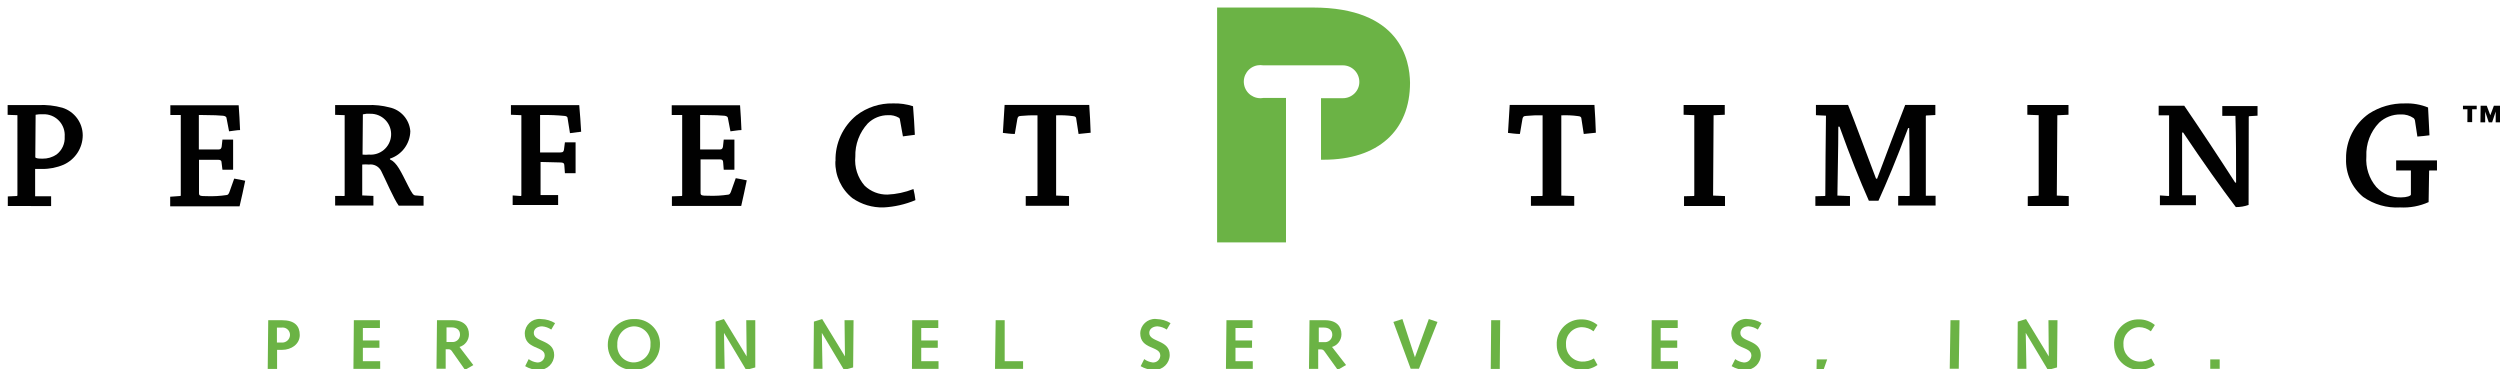 <?xml version="1.0" encoding="utf-8"?>
<!-- Generator: Adobe Illustrator 16.0.0, SVG Export Plug-In . SVG Version: 6.00 Build 0)  -->
<!DOCTYPE svg PUBLIC "-//W3C//DTD SVG 1.1//EN" "http://www.w3.org/Graphics/SVG/1.1/DTD/svg11.dtd">
<svg version="1.1" id="Layer_1" xmlns="http://www.w3.org/2000/svg" xmlns:xlink="http://www.w3.org/1999/xlink" x="0px" y="0px"
	 width="332px" height="49px" viewBox="0 0 332 49" enable-background="new 0 0 332 49" xml:space="preserve">
<g>
	<path fill="#010101" d="M1.014,15.251c0-0.428,0-0.89,0-1.297c1.176,0,2.661,0,4.058,0c1.083-0.057,2.167,0.062,3.21,0.353
		c1.606,0.503,2.702,1.988,2.706,3.671c-0.012,1.675-0.995,3.188-2.519,3.884c-0.916,0.395-1.905,0.591-2.902,0.572
		c-0.307,0-0.749,0-0.902,0v3.629h2.123c0,0.407,0,0.891,0,1.298H1.037c0-0.42,0-0.87,0-1.276l1.199-0.055
		c0.043-0.006,0.078-0.044,0.077-0.088V15.296L1.014,15.251z M4.687,20.883c0.066,0.163,0.495,0.186,0.946,0.186
		c0.66,0.015,1.309-0.174,1.859-0.539c0.745-0.561,1.157-1.457,1.098-2.386c0.108-1.534-1.048-2.863-2.581-2.969
		c-0.129-0.01-0.259-0.01-0.387,0c-0.299-0.015-0.599,0.007-0.892,0.064L4.687,20.883z"/>
	<path fill="#010101" d="M23.931,26.029c0.042,0,0.077-0.034,0.077-0.078c0-0.003,0-0.007-0.001-0.01V15.273h-1.385
		c0-0.429,0-0.891,0-1.298h9.073c0.08,1.093,0.143,2.193,0.187,3.298c-0.428,0-0.968,0.122-1.462,0.167l-0.33-1.716
		c0-0.187-0.144-0.309-0.45-0.352c-0.309-0.043-1.485-0.098-2.805-0.098h-0.429v4.575h2.639c0.265,0,0.352-0.144,0.396-0.396
		l0.099-0.914c0.473,0,0.989,0,1.418,0c0,0.638,0,1.341,0,2.046v1.957c-0.451,0-0.946,0-1.418,0l-0.11-0.912
		c0-0.309-0.144-0.407-0.428-0.407c-0.781,0-1.628,0-2.575,0v4.399c0,0.374,0.09,0.428,1.1,0.428c0.85,0.029,1.699-0.018,2.54-0.144
		c0.209,0,0.308-0.164,0.397-0.395l0.638-1.793c0.495,0.078,1.011,0.187,1.462,0.286c-0.232,1.099-0.473,2.266-0.749,3.398
		c-0.989,0-3.728,0-6.597,0h-2.617c0-0.418,0-0.869,0-1.277L23.931,26.029z"/>
	<path fill="#010101" d="M44.505,15.251c0-0.428,0-0.868,0-1.297c1.254,0,2.827,0,4.29,0c0.984-0.047,1.972,0.058,2.924,0.307
		c1.521,0.322,2.649,1.606,2.771,3.157c-0.034,1.667-1.12,3.131-2.705,3.65v0.098c0.945,0.429,1.44,1.606,2.452,3.586
		c0.495,0.967,0.66,1.176,0.912,1.199l1.101,0.088c0,0.406,0,0.847,0,1.276c-0.374,0-1.012,0-1.44,0h-1.858
		c-0.66-0.902-1.759-3.487-2.32-4.587c-0.298-0.616-0.959-0.972-1.639-0.878c-0.296-0.027-0.594-0.027-0.89,0v4.102l1.485,0.064
		c0,0.406,0,0.846,0,1.275h-5.082c0-0.43,0-0.869,0-1.275l1.188,0.011c0,0,0.077,0,0.077-0.063V15.294L44.505,15.251z M48.146,20.53
		c0.281,0.032,0.565,0.032,0.846,0c1.494,0.129,2.811-0.979,2.94-2.474c0.13-1.495-0.977-2.81-2.472-2.939
		c-0.101-0.008-0.202-0.012-0.304-0.01c-0.325-0.026-0.651,0-0.967,0.077L48.146,20.53z"/>
	<path fill="#010101" d="M67.851,15.24c0-0.417,0-0.867,0-1.274h2.496h4.685c0.847,0,1.418,0,1.892,0
		c0.103,1.172,0.187,2.349,0.253,3.528l-1.485,0.188l-0.308-1.936c0-0.208-0.121-0.331-0.429-0.352
		c-0.972-0.096-1.948-0.135-2.925-0.121h-0.307v4.971h2.683c0.375,0,0.451-0.121,0.495-0.397l0.12-0.945c0.474,0,0.968,0,1.418,0
		c0,0.683,0,1.417,0,2.123c0,0.705,0,1.396,0,1.979c-0.45,0-0.923,0-1.418,0l-0.076-1.033c0-0.285-0.143-0.397-0.517-0.397
		l-2.64-0.066v4.399h2.332c0,0.427,0,0.891,0,1.319h-3.419h-2.618c0-0.416,0-0.889,0-1.273l1.067,0.076c0,0,0.088,0,0.088-0.088
		V15.296L67.851,15.24z"/>
	<path fill="#010101" d="M90.516,26.029c0.042,0,0.077-0.034,0.077-0.078c0-0.003,0-0.007,0-0.01V15.273h-1.387
		c0-0.429,0-0.891,0-1.298h9.073c0.081,1.093,0.143,2.193,0.187,3.298c-0.429,0-0.968,0.122-1.463,0.167l-0.329-1.716
		c0-0.187-0.143-0.309-0.45-0.352c-0.308-0.043-1.486-0.098-2.806-0.098h-0.44v4.575h2.639c0.264,0,0.352-0.144,0.396-0.396
		l0.099-0.914c0.473,0,0.99,0,1.418,0c0,0.638,0,1.341,0,2.046v1.957c-0.451,0-0.946,0-1.418,0l-0.077-0.967
		c0-0.308-0.142-0.408-0.428-0.408c-0.781,0-1.628,0-2.573,0v4.4c0,0.375,0.077,0.429,1.1,0.429c0.849,0.029,1.699-0.019,2.54-0.143
		c0.208,0,0.307-0.165,0.397-0.397l0.637-1.792c0.495,0.077,1.012,0.188,1.463,0.286c-0.231,1.101-0.473,2.265-0.737,3.398
		c-0.989,0-3.728,0-6.597,0h-2.607c0-0.417,0-0.869,0-1.276L90.516,26.029z"/>
	<path fill="#010101" d="M110.957,21.398c-0.066-2.349,0.962-4.595,2.783-6.081c1.389-1.063,3.1-1.622,4.849-1.583
		c0.902-0.031,1.802,0.096,2.661,0.374c0.099,1.254,0.188,2.541,0.242,3.794c-0.494,0.075-1.1,0.144-1.583,0.208l-0.396-2.198
		c0-0.143-0.088-0.253-0.166-0.287c-0.42-0.243-0.901-0.357-1.385-0.329c-1.02-0.015-2.002,0.382-2.726,1.099
		c-1.102,1.195-1.694,2.774-1.649,4.399c-0.14,1.406,0.311,2.809,1.242,3.87c0.81,0.773,1.893,1.195,3.012,1.177
		c1.189-0.048,2.359-0.299,3.465-0.737c0.119,0.485,0.207,0.978,0.264,1.474c-1.341,0.563-2.77,0.892-4.223,0.968
		c-1.478,0.043-2.931-0.39-4.146-1.231c-1.476-1.184-2.316-2.99-2.265-4.883L110.957,21.398z"/>
	<path fill="#010101" d="M137.69,26.029c0.042,0.007,0.081-0.021,0.088-0.065c0.001-0.008,0.001-0.015,0-0.022V15.317
		c-0.734-0.02-1.469,0.006-2.199,0.077c-0.352,0-0.43,0.187-0.473,0.396l-0.341,2.001c-0.517,0-1.1-0.086-1.584-0.142
		c0.077-1.231,0.143-2.496,0.231-3.716h1.913h3.839c0.616,0,3.111,0,3.628,0h1.859c0.088,1.22,0.144,2.451,0.187,3.694
		c-0.495,0.065-1.1,0.099-1.605,0.164l-0.307-2.001c0-0.23-0.122-0.353-0.473-0.374c-0.729-0.098-1.465-0.131-2.2-0.099v10.655
		l1.715,0.066c0,0.407,0,0.869,0,1.297h-2.848h-2.902c0-0.428,0-0.866,0-1.297L137.69,26.029z"/>
	<path fill="#010101" d="M204.777,26.029c0.045,0,0.08-0.034,0.08-0.078c0-0.003,0-0.007,0-0.01V15.317
		c-0.734-0.02-1.469,0.005-2.199,0.077c-0.352,0-0.43,0.187-0.475,0.396l-0.34,2.001c-0.516,0-1.1-0.086-1.582-0.142
		c0.086-1.231,0.141-2.496,0.229-3.716h1.916h3.838c0.615,0,3.113,0,3.627,0h1.871c0.088,1.22,0.145,2.451,0.188,3.694
		c-0.494,0.065-1.1,0.099-1.607,0.164l-0.307-2.001c0-0.23-0.121-0.353-0.473-0.374c-0.727-0.098-1.463-0.131-2.201-0.099v10.655
		l1.717,0.066c0,0.407,0,0.869,0,1.297h-2.848h-2.902c0-0.428,0-0.866,0-1.297L204.777,26.029z"/>
	<path fill="#010101" d="M223.584,15.24c0-0.417,0-0.89,0-1.297h2.781h2.684c0,0.418,0,0.892,0,1.297l-1.484,0.067c0,0,0,0,0,0.087
		l-0.066,10.579l1.582,0.066c0,0.428,0,0.889,0,1.321h-2.715h-2.727c0-0.43,0-0.894,0-1.299l1.299-0.032c0,0,0.064,0,0.064-0.088
		V15.296L223.584,15.24z"/>
	<path fill="#010101" d="M241.156,15.296c0-0.43,0-0.924,0-1.363h4.266c0.99,2.473,2.408,6.387,3.717,9.797h0.143
		c1.232-3.298,2.617-6.972,3.73-9.797h4.002c0,0.417,0,0.912,0,1.34l-1.199,0.065c0,0-0.066,0-0.066,0.099c0,3.223,0,7.159,0,10.557
		h1.297c0,0.407,0,0.891,0,1.298h-4.969c0-0.417,0-0.89,0-1.275l1.453,0.012c0.039,0.001,0.076-0.034,0.076-0.076
		c0-0.004,0-0.007,0-0.012c0-2.717,0-5.983-0.066-8.93h-0.143c-1.594,4.289-2.869,7.279-3.938,9.645h-1.275
		c-1.178-2.64-2.451-5.817-3.893-9.832h-0.164c0,3.012-0.09,6.224-0.121,9.148l1.672,0.066c0,0.407,0,0.892,0,1.297h-4.598
		c0-0.416,0-0.89,0-1.274l1.232-0.032c0.064,0,0.088,0,0.088-0.088c0-3.234,0.064-7.379,0.088-10.58L241.156,15.296z"/>
	<path fill="#010101" d="M269.23,15.24c0-0.417,0-0.89,0-1.297h2.781h2.684c0,0.418,0,0.892,0,1.297l-1.482,0.067c0,0,0,0,0,0.087
		l-0.068,10.579l1.586,0.066c0,0.428,0,0.889,0,1.321h-2.729h-2.715c0-0.43,0-0.894,0-1.299l1.385-0.066c0,0,0.066,0,0.066-0.087
		V15.296L269.23,15.24z"/>
	<path fill="#010101" d="M287.969,26.029c0.041,0.007,0.082-0.021,0.086-0.065c0.004-0.008,0.004-0.015,0-0.022V15.317h-1.385
		c0-0.418,0-0.889,0-1.275h3.398c2.023,2.948,4.719,7.027,6.764,10.205h0.121c0-2.947,0-5.917-0.088-8.863h-1.746
		c0-0.429,0-0.891,0-1.298h2.615h2.068c0,0.418,0,0.869,0,1.276l-1.1,0.066c0,0-0.068,0-0.068,0.097l-0.02,11.69
		c-0.543,0.194-1.117,0.291-1.695,0.286c-1.814-2.385-4.396-6.015-6.992-9.896h-0.143c0,2.804,0,5.498,0,8.324h1.836
		c0,0.408,0,0.892,0,1.32h-2.826h-1.957c0-0.417,0-0.891,0-1.297L287.969,26.029z"/>
	<path fill="#010101" d="M320.705,15.999c-0.021-0.116-0.082-0.223-0.166-0.307c-0.512-0.354-1.125-0.529-1.746-0.495
		c-1.057-0.014-2.076,0.379-2.85,1.099c-1.154,1.196-1.766,2.814-1.691,4.475c-0.113,1.474,0.359,2.933,1.318,4.058
		c0.842,0.922,2.051,1.429,3.299,1.385c0.758,0,1.297-0.207,1.297-0.373v-3.2h-1.957c0-0.429,0-0.924,0-1.341h5.422
		c0,0.406,0,0.912,0,1.341h-0.967c-0.066,0-0.078,0-0.078,0.076l-0.066,4.124c-1.188,0.534-2.49,0.775-3.793,0.704
		c-1.746,0.104-3.475-0.389-4.902-1.396c-1.504-1.246-2.342-3.119-2.268-5.07c-0.045-2.373,1.092-4.616,3.035-5.982
		c1.416-0.92,3.074-1.396,4.76-1.363c1.059-0.042,2.111,0.141,3.094,0.54c0.053,1.22,0.141,2.474,0.186,3.694
		c-0.52,0.077-1.1,0.122-1.605,0.165L320.705,15.999z"/>
	<path fill="#010101" d="M327.678,14.514h-0.596v-0.474h1.826v0.474h-0.605v1.706h-0.635L327.678,14.514z M329.426,14.042h0.813
		l0.475,1.265l0.473-1.265H332v2.2h-0.572v-1.429l0,0l-0.473,1.429h-0.449l-0.475-1.429l0,0v1.429h-0.627L329.426,14.042z"/>
	<path fill="#6BB345" d="M174.352,1h-12.722v31.188h9.15v-19.18h-3.023c-1.198,0.209-2.337-0.591-2.547-1.787
		c-0.21-1.195,0.59-2.336,1.786-2.545c0.251-0.043,0.509-0.043,0.759,0h10.568c1.215,0,2.197,0.984,2.197,2.199
		c0.004,0.575-0.227,1.125-0.637,1.529c-0.412,0.409-0.971,0.639-1.551,0.636h-2.902v8.171h0.361
		c7.182,0,11.461-3.826,11.461-10.227C187.209,7.96,185.955,1,174.352,1z"/>
	<path fill="#6BB345" d="M35.62,42.523h1.825c1.694,0,2.364,0.77,2.364,1.969s-1.101,1.969-2.354,1.969h-0.659v2.529h-1.243
		L35.62,42.523z M37.413,45.492c0.57,0.037,1.062-0.395,1.098-0.965c0-0.012,0-0.021,0.002-0.035c0.01-0.543-0.421-0.986-0.96-0.998
		c-0.047-0.002-0.094,0.002-0.14,0.008h-0.638v1.99H37.413L37.413,45.492z"/>
	<path fill="#6BB345" d="M46.991,42.523h3.463v1.035h-2.265v1.66h2.199v0.967h-2.199v1.781h2.299v1.023h-3.553L46.991,42.523z"/>
	<path fill="#6BB345" d="M58.031,42.523h2.045c1.562,0,2.199,0.848,2.199,1.869c0.003,0.777-0.508,1.463-1.253,1.684l1.837,2.408
		l-1.101,0.635l-1.77-2.516c-0.094-0.145-0.257-0.23-0.429-0.221h-0.373v2.584h-1.221L58.031,42.523z M59.989,45.416
		c0.537,0.066,1.026-0.314,1.093-0.852c0.006-0.049,0.008-0.1,0.007-0.15c0-0.615-0.483-0.936-1.099-0.936h-0.692v1.938H59.989
		L59.989,45.416z"/>
	<path fill="#6BB345" d="M70.205,47.691c0.323,0.238,0.702,0.391,1.098,0.441c0.514,0.055,0.975-0.318,1.029-0.83
		c0.004-0.035,0.006-0.07,0.006-0.105c0-1.285-2.65-0.736-2.65-2.945c0.035-1.082,0.938-1.932,2.019-1.896
		c0.061,0.002,0.122,0.006,0.181,0.016c0.646,0.018,1.274,0.203,1.825,0.541l-0.506,0.855c-0.362-0.248-0.783-0.395-1.221-0.43
		c-0.539,0-1.099,0.285-1.099,0.869c0,1.275,2.706,0.869,2.706,2.938c-0.012,1.104-0.916,1.99-2.022,1.98
		c-0.022,0-0.045-0.004-0.068-0.004c-0.621-0.004-1.228-0.174-1.76-0.494L70.205,47.691z"/>
	<path fill="#6BB345" d="M84.181,42.371c1.819-0.092,3.369,1.309,3.46,3.127c0.004,0.078,0.005,0.156,0.003,0.236
		c0.014,1.859-1.483,3.377-3.342,3.387c-0.041,0.004-0.082,0-0.123,0c-1.82,0.092-3.369-1.311-3.46-3.129
		c-0.004-0.078-0.005-0.156-0.003-0.234c0.005-1.877,1.531-3.395,3.409-3.389C84.144,42.369,84.162,42.369,84.181,42.371z
		 M84.181,48.131c1.25-0.033,2.237-1.076,2.203-2.326c-0.001-0.023-0.002-0.047-0.002-0.07c0.109-1.209-0.783-2.279-1.995-2.389
		c-0.069-0.006-0.137-0.008-0.206-0.008c-1.256,0.039-2.243,1.092-2.203,2.35c0,0.016,0.002,0.031,0.003,0.047
		c-0.109,1.209,0.782,2.281,1.993,2.389C84.042,48.129,84.112,48.131,84.181,48.131z"/>
	<path fill="#6BB345" d="M95.035,42.711l1.099-0.34l3.024,4.959l0,0l-0.055-4.807h1.199v6.27l-1.21,0.34l-2.946-4.926l0,0
		l0.088,4.771h-1.198V42.711z"/>
	<path fill="#6BB345" d="M108.087,42.711l1.1-0.34l3.024,4.959l0,0l-0.056-4.807h1.199l-0.056,6.27l-1.209,0.34l-2.948-4.926l0,0
		l0.089,4.771h-1.199L108.087,42.711z"/>
	<path fill="#6BB345" d="M121.14,42.523h3.464v1.035h-2.265v1.66h2.198v0.967h-2.198v1.781h2.297v1.023h-3.529L121.14,42.523z"/>
	<path fill="#6BB345" d="M132.224,42.523h1.199v5.443h2.441v1.023h-3.728L132.224,42.523z"/>
	<path fill="#6BB345" d="M151.953,47.691c0.323,0.238,0.702,0.391,1.1,0.441c0.512,0.055,0.973-0.318,1.027-0.83
		c0.004-0.035,0.006-0.07,0.005-0.105c0-1.285-2.661-0.736-2.661-2.945c0.033-1.082,0.939-1.932,2.019-1.896
		c0.06,0.002,0.12,0.006,0.18,0.016c0.646,0.018,1.275,0.203,1.826,0.541l-0.506,0.855c-0.363-0.248-0.783-0.395-1.221-0.43
		c-0.538,0-1.099,0.285-1.099,0.869c0,1.275,2.716,0.869,2.716,2.938c-0.012,1.104-0.916,1.99-2.021,1.98
		c-0.026,0-0.054-0.004-0.079-0.004c-0.619-0.004-1.228-0.174-1.76-0.494L151.953,47.691z"/>
	<path fill="#6BB345" d="M162.872,42.523h3.465v1.035h-2.266v1.66h2.2v0.967h-2.2v1.781h2.298v1.023h-3.563L162.872,42.523z"/>
	<path fill="#6BB345" d="M173.902,42.523h2.047c1.561,0,2.197,0.848,2.197,1.869c0.002,0.777-0.508,1.463-1.252,1.684l1.859,2.396
		l-1.102,0.646l-1.791-2.496c-0.098-0.141-0.258-0.223-0.432-0.219h-0.371v2.586h-1.223L173.902,42.523z M175.824,45.436
		c0.539,0.066,1.027-0.311,1.094-0.848c0.008-0.051,0.008-0.102,0.008-0.152c0-0.617-0.482-0.936-1.102-0.936h-0.689v1.936H175.824
		L175.824,45.436z"/>
	<path fill="#6BB345" d="M185.041,42.754l1.199-0.385l1.66,5.08l0,0l1.848-5.08l1.152,0.385l-2.461,6.213h-1.102L185.041,42.754z"/>
	<path fill="#6BB345" d="M198.027,42.523h1.199l-0.057,6.467h-1.197L198.027,42.523z"/>
	<path fill="#6BB345" d="M212.148,48.473c-0.605,0.414-1.324,0.633-2.057,0.627c-1.822,0.031-3.324-1.422-3.354-3.244
		c0-0.018,0-0.035,0-0.057c-0.092-1.775,1.273-3.291,3.051-3.381c0.082-0.006,0.166-0.006,0.248-0.004
		c0.77-0.008,1.516,0.258,2.111,0.746l-0.527,0.838c-0.445-0.35-0.988-0.543-1.553-0.551c-1.178,0.014-2.121,0.979-2.105,2.158
		c0,0.047,0.002,0.094,0.006,0.139c-0.045,1.197,0.881,2.211,2.08,2.275c0.57,0.027,1.137-0.119,1.625-0.416L212.148,48.473z"/>
	<path fill="#6BB345" d="M219.35,42.523h3.453v1.035h-2.266v1.66h2.199v0.967h-2.199v1.781h2.299v1.023h-3.52L219.35,42.523z"/>
	<path fill="#6BB345" d="M230.436,47.691c0.322,0.238,0.701,0.387,1.1,0.441c0.514,0.059,0.977-0.307,1.037-0.818
		c0.006-0.041,0.008-0.08,0.008-0.117c0-1.285-2.662-0.736-2.662-2.947c0.033-1.08,0.938-1.93,2.02-1.895
		c0.059,0.002,0.121,0.006,0.182,0.016c0.643,0.018,1.271,0.201,1.822,0.537l-0.504,0.859c-0.363-0.25-0.783-0.395-1.223-0.43
		c-0.537,0-1.098,0.285-1.098,0.869c0,1.275,2.715,0.865,2.715,2.936c-0.01,1.105-0.914,1.99-2.02,1.982
		c-0.029,0-0.061-0.004-0.09-0.006c-0.623-0.002-1.23-0.172-1.76-0.492L230.436,47.691z"/>
	<path fill="#6BB345" d="M241.266,47.725h1.385l-0.834,2.375h-0.605L241.266,47.725z"/>
	<path fill="#6BB345" d="M259.025,42.523h1.199l-0.098,6.443h-1.201L259.025,42.523z"/>
	<path fill="#6BB345" d="M267.955,42.711l1.102-0.34l3.021,4.959l0,0l-0.045-4.807h1.201l-0.057,6.27l-1.209,0.34l-2.949-4.926l0,0
		l0.092,4.771h-1.201L267.955,42.711z"/>
	<path fill="#6BB345" d="M286.166,48.473c-0.605,0.414-1.322,0.633-2.057,0.627c-1.82,0.031-3.322-1.422-3.354-3.244
		c0-0.018,0-0.035,0-0.057c-0.098-1.768,1.258-3.283,3.029-3.381c0.088-0.006,0.18-0.006,0.27-0.004
		c0.77-0.008,1.518,0.258,2.111,0.746l-0.529,0.838c-0.441-0.35-0.986-0.543-1.551-0.551c-1.176,0.018-2.115,0.99-2.094,2.17
		c0,0.041,0.002,0.082,0.006,0.127c-0.043,1.195,0.873,2.203,2.068,2.275c0.57,0.027,1.139-0.119,1.627-0.416L286.166,48.473z"/>
	<path fill="#6BB345" d="M293.521,47.725h1.254v1.254h-1.254V47.725z"/>
</g>
</svg>
